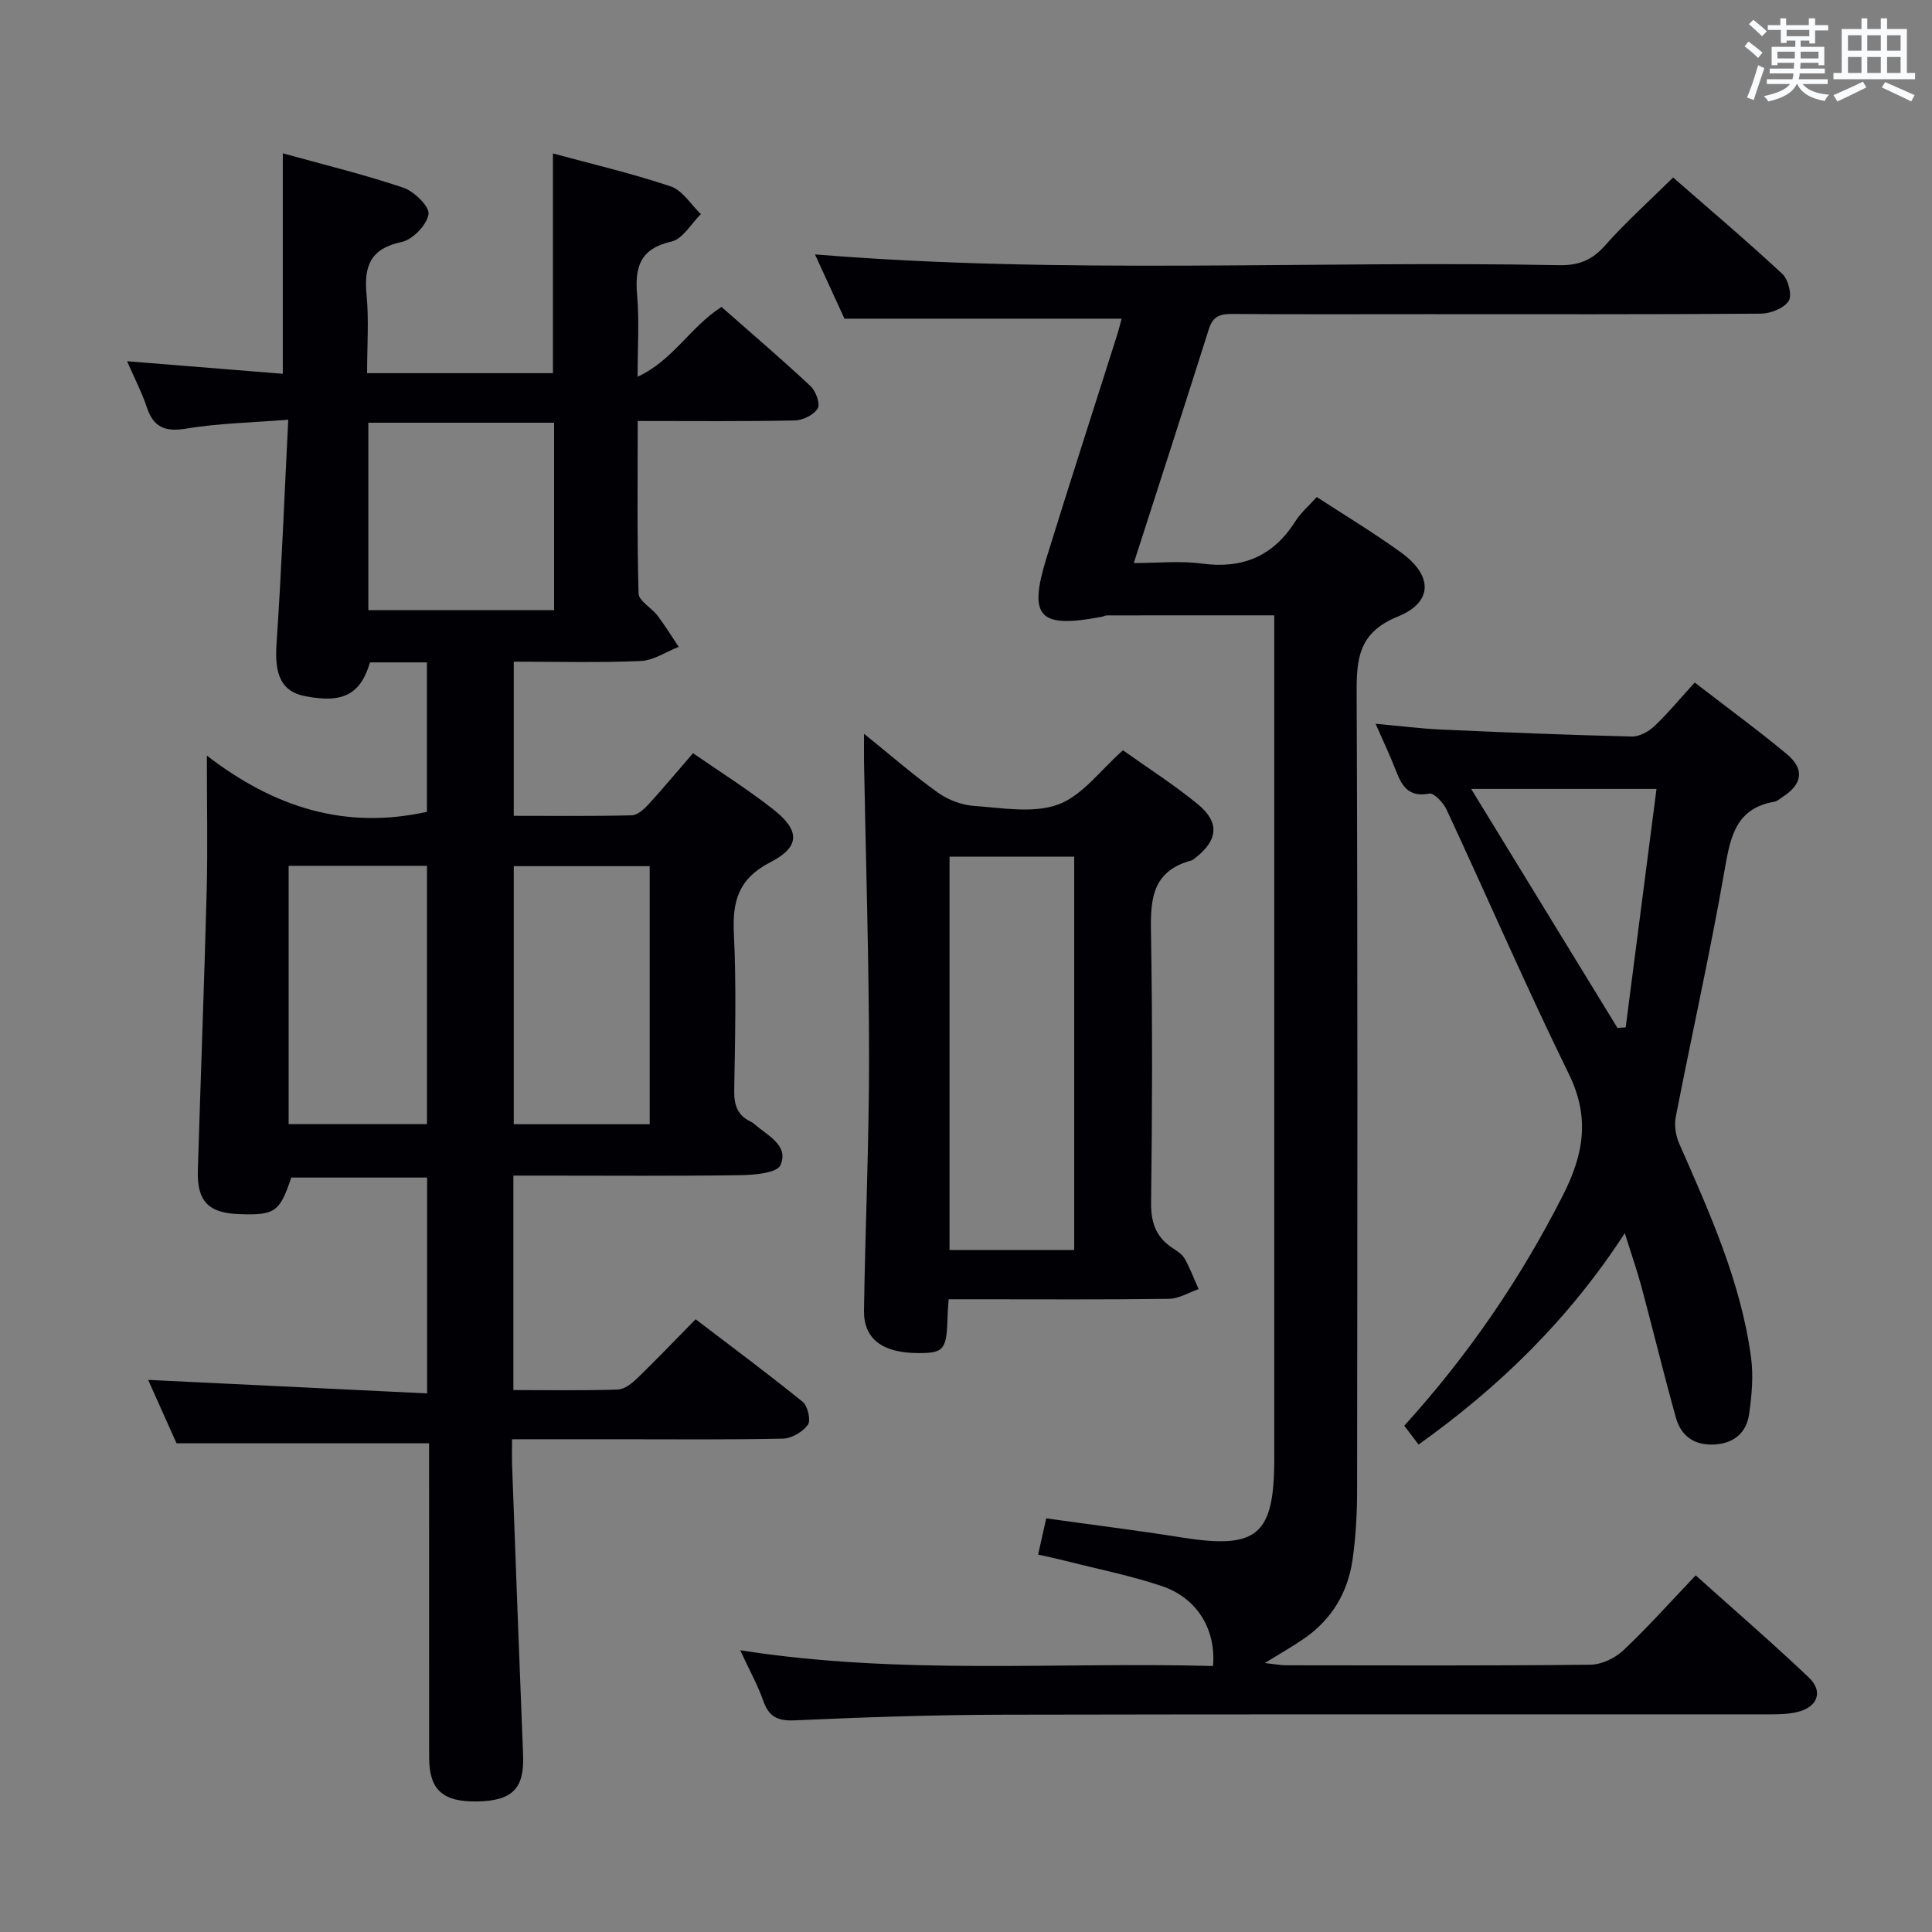 <svg enable-background="new 0 0 400 400" viewBox="0 0 400 400" xmlns="http://www.w3.org/2000/svg"><rect x="0" y="0" width="400" height="400" fill="#808080" stroke="none"/><g fill="#010105"><path d="m88.39 137.14c-4.2 0-8.01 0-11.78 0-1.98 6.67-5.66 8.54-13.5 6.98-4.87-.97-6.3-4.42-5.86-10.82 1.03-15.08 1.61-30.2 2.43-46.4-7.69.61-14.46.73-21.06 1.83-4.42.74-6.85-.22-8.25-4.48-.97-2.95-2.44-5.74-4.06-9.46 11.2.9 21.64 1.74 32.24 2.6 0-15.41 0-30.14 0-45.65 8.32 2.31 16.76 4.36 24.96 7.12 2.24.76 5.47 3.94 5.21 5.5-.37 2.24-3.27 5.25-5.56 5.74-6.48 1.37-7.84 4.98-7.27 10.91.51 5.26.11 10.61.11 16.25h38.48c0-15.17 0-30.07 0-45.49 8.18 2.22 16.42 4.14 24.4 6.83 2.44.82 4.17 3.76 6.23 5.73-2.01 1.97-3.75 5.15-6.09 5.68-6.51 1.47-7.62 5.28-7.11 11.08.46 5.27.1 10.62.1 16.91 7.38-3.42 10.88-10.31 17.37-14.45 6.07 5.35 12.37 10.73 18.42 16.38 1.1 1.02 2.07 3.68 1.5 4.63-.79 1.33-3.07 2.45-4.73 2.49-10.63.22-21.26.11-32.54.11 0 12.18-.15 23.95.18 35.7.05 1.57 2.7 2.98 3.94 4.62 1.57 2.07 2.92 4.29 4.37 6.45-2.62 1.02-5.2 2.81-7.85 2.92-8.63.38-17.29.14-26.3.14v31.92c8.21 0 16.32.1 24.43-.11 1.2-.03 2.57-1.29 3.51-2.31 3.03-3.31 5.9-6.77 9.17-10.55 5.56 3.85 11.29 7.45 16.59 11.61 5.58 4.38 5.65 7.77-.58 10.97-6.58 3.38-7.88 8.02-7.55 14.76.53 10.81.25 21.66.07 32.49-.05 3 .67 5.16 3.43 6.46.3.14.58.34.83.56 2.67 2.35 7.1 4.34 5.32 8.44-.71 1.63-5.43 2.04-8.33 2.08-13.83.2-27.66.09-41.49.09-1.79 0-3.58 0-5.48 0v44.4c7.38 0 14.5.13 21.61-.11 1.4-.05 2.96-1.29 4.07-2.37 3.94-3.81 7.72-7.78 12.05-12.18 7.53 5.75 14.97 11.26 22.16 17.09 1.05.86 1.74 3.83 1.09 4.74-1.05 1.47-3.35 2.84-5.15 2.88-11.49.25-22.99.13-34.49.13-6.98 0-13.96 0-21.61 0 0 2.04-.06 3.81.01 5.56.74 19.94 1.47 39.89 2.27 59.83.28 6.89-2.18 9.46-9.46 9.6-7.19.13-9.98-2.39-9.99-9.11-.01-20-.01-39.99-.01-59.99 0-1.79 0-3.59 0-5.05-17.59 0-34.64 0-52.29 0-1.72-3.85-3.81-8.51-5.88-13.13 19.35.94 38.33 1.86 57.76 2.8 0-15.47 0-29.87 0-44.69-9.3 0-18.71 0-28.13 0-2.38 7.14-3.37 7.84-10.83 7.57-6.28-.22-8.69-2.66-8.51-8.97.58-19.28 1.32-38.56 1.83-57.84.23-8.78.04-17.57.04-28.12 14.07 10.83 28.7 15.36 45.56 11.64 0-9.75 0-20.12 0-30.94zm.01 95.6c0-18.08 0-35.75 0-53.48-9.72 0-19 0-28.64 0v53.48zm46.11.02c0-18.1 0-35.66 0-53.43-9.55 0-18.78 0-28.14 0v53.43zm-19.79-106.44c0-13.15 0-25.89 0-38.8-12.97 0-25.67 0-38.46 0v38.8z"/><path d="m153.25 341.67c33.17 5.2 65.58 2.38 97.89 3.26.65-7.57-3.28-14.08-10.57-16.54-6.58-2.22-13.45-3.57-20.2-5.29-1.74-.44-3.5-.8-5.44-1.24.57-2.55 1.07-4.76 1.68-7.5 9.49 1.33 18.8 2.48 28.07 3.96 15.63 2.48 19.14-.43 19.14-16.29 0-56.33 0-112.65 0-168.98 0-1.97 0-3.94 0-5.65-11.84 0-23.25 0-34.67.01-.32 0-.63.21-.95.27-13.06 2.49-15.34.18-11.54-12.15 4.75-15.37 9.72-30.68 14.58-46.02.4-1.25.7-2.53.98-3.53-18.85 0-37.54 0-57.38 0-1.68-3.66-3.91-8.52-6.11-13.31 51.56 4.21 102.84 1.25 154.06 2.23 4 .08 6.79-.99 9.49-4.04 4.28-4.84 9.13-9.18 14.12-14.11 7.55 6.6 15.26 13.12 22.64 19.99 1.23 1.15 2.04 4.48 1.28 5.6-1.03 1.51-3.76 2.59-5.78 2.6-23 .18-45.99.11-68.99.11-13.5 0-27 .06-40.49-.05-2.48-.02-3.95.52-4.76 3.07-5 15.83-10.13 31.62-15.56 48.5 4.99 0 9.59-.49 14.05.11 8.44 1.14 14.79-1.49 19.37-8.71 1.14-1.8 2.83-3.25 4.46-5.07 5.89 3.85 11.88 7.44 17.51 11.53 6.5 4.72 6.62 10.23-.7 13.21-8.09 3.29-8.58 8.56-8.55 15.82.23 55.16.15 110.32.09 165.48-.01 4.64-.28 9.32-.93 13.92-.98 6.88-4.35 12.51-10.16 16.47-2.31 1.58-4.75 2.97-8.01 4.98 2.07.23 3.24.47 4.41.47 21 .02 42 .11 62.99-.12 2.31-.02 5.1-1.35 6.82-2.97 5.07-4.77 9.71-10 14.99-15.53 7.98 7.17 15.88 13.99 23.44 21.17 2.96 2.81 1.84 5.99-2.12 7.05-1.89.51-3.94.56-5.92.56-52.83.03-105.65-.05-158.48.07-14.47.03-28.95.51-43.41 1.17-3.68.17-5.46-.79-6.62-4.2-1.14-3.2-2.84-6.25-4.72-10.31z"/><path d="m290.74 295.18c13.19-14.54 24.03-30.35 32.83-47.68 4.35-8.56 5.65-16.16 1.22-25.19-8.84-18.03-16.82-36.49-25.3-54.7-.66-1.42-2.6-3.49-3.57-3.3-4.49.86-5.79-1.82-7.05-5.1-1.13-2.92-2.49-5.75-4.07-9.36 4.94.44 9.29 1 13.66 1.2 13.11.59 26.23 1.12 39.36 1.44 1.57.04 3.5-1.01 4.7-2.15 2.89-2.74 5.44-5.84 8.35-9.03 6.84 5.29 13.13 9.87 19.09 14.84 3.71 3.1 3.21 6.2-.85 8.82-.56.36-1.1.9-1.71 1.01-7.99 1.36-9.13 7.21-10.31 14-2.99 17.14-6.8 34.13-10.13 51.21-.34 1.75-.04 3.9.69 5.55 6.29 14.31 12.76 28.58 14.88 44.25.52 3.86.16 7.93-.4 11.81-.55 3.87-3.18 6.07-7.25 6.27s-6.84-1.75-7.89-5.52c-2.5-8.93-4.68-17.95-7.08-26.91-.93-3.47-2.12-6.87-3.51-11.33-11.58 17.83-25.88 31.75-42.7 43.77-.99-1.3-1.91-2.51-2.96-3.9zm13.85-131.84c10.45 17.08 20.37 33.28 30.28 49.47.57-.03 1.14-.07 1.71-.1 2.12-16.37 4.23-32.74 6.38-49.37-13.12 0-25.3 0-38.37 0z"/><path d="m196.41 269c-.1 1.5-.2 2.46-.22 3.42-.18 7.02-.71 7.72-6.01 7.72-7.45 0-11.4-2.9-11.3-8.85.27-17.47 1.06-34.94 1.05-52.41-.02-20.3-.67-40.6-1.04-60.9-.03-1.63 0-3.26 0-6.06 5.56 4.48 10.26 8.6 15.33 12.21 2.12 1.51 4.96 2.56 7.55 2.74 5.8.4 12.19 1.58 17.33-.31 4.99-1.84 8.72-7.1 13.4-11.22 5.06 3.61 10.53 7.09 15.5 11.17 4.58 3.76 4.18 7.44-.5 11.09-.26.2-.52.47-.83.55-8.85 2.37-8.47 9.13-8.35 16.34.3 18.15.23 36.32 0 54.47-.05 4.07.96 7.08 4.31 9.34.96.65 2.09 1.32 2.63 2.27 1.14 2.01 1.95 4.21 2.9 6.33-2.05.7-4.09 1.98-6.15 2.01-13.32.18-26.65.09-39.98.09-1.8 0-3.58 0-5.62 0zm25.99-10.2c0-27.47 0-54.48 0-81.44-8.85 0-17.28 0-25.81 0v81.44z"/></g><path d="m361.2 9.6.8-1c.9.7 1.9 1.4 2.9 2.3l-.9 1.1c-1-1-2-1.8-2.8-2.4zm.5 10.6c.9-2.1 1.6-4.3 2.3-6.7.4.2.8.4 1.3.6-.7 2.1-1.5 4.3-2.2 6.6zm.4-15.2.9-.9c1 .8 2 1.6 2.8 2.4l-1 1c-.9-.9-1.8-1.7-2.7-2.5zm12.5-1.2h1.2v1.4h2.7v1.1h-2.7v2.7h-1.2v-.6h-1.8v1.3h4.9v3.8h-1.2v-.5h-3.7c0 .4-.1.9-.1 1.2h5.1v1h-5.2c0 .5-.1.9-.2 1.2h6v1h-5.2c1.1 1.3 2.9 2 5.5 2.2-.4.4-.7.8-.9 1.3-2.9-.5-4.8-1.6-5.7-3.5h-.1c-.8 1.7-2.7 2.9-5.9 3.6-.2-.4-.6-.8-.9-1.1 2.8-.6 4.6-1.4 5.4-2.5h-4.8v-1h5.3c.1-.3.2-.7.2-1.2h-4.9v-1h5c0-.4 0-.8.1-1.2h-3.5v.5h-1.2v-3.8h4.9v-1.3h-1.8v.5h-1.2v-2.7h-2.7v-1h2.6v-1.4h1.2v1.4h4.7v-1.4zm-6.6 8.3h3.6c0-.4 0-.9 0-1.4h-3.6zm1.9-4.6h4.7v-1.3h-4.7zm6.6 3.2h-3.7v1.4h3.7z" fill="#fafbfc"/><path d="m385.3 3.8h1.3v2.2h2.8v-2.2h1.3v2.2h4.1v9.1h1.7v1.3h-16.9v-1.3h1.7v-9.1h4.1v-2.2zm.4 13.1.7 1.2c-1.8.9-3.8 1.9-6 2.9-.2-.4-.5-.8-.8-1.3 2.3-1 4.3-1.9 6.1-2.8zm-3.1-6.4h2.8v-3.2h-2.8zm0 4.6h2.8v-3.3h-2.8zm4-4.6h2.8v-3.2h-2.8zm0 4.6h2.8v-3.3h-2.8zm3.7 1.9c2.1.9 4.1 1.8 6.1 2.7l-.7 1.3c-2.2-1.1-4.2-2-6.1-2.9zm3.2-9.7h-2.8v3.2h2.8zm-2.8 7.8h2.8v-3.3h-2.8z" fill="#fafbfc"/></svg>